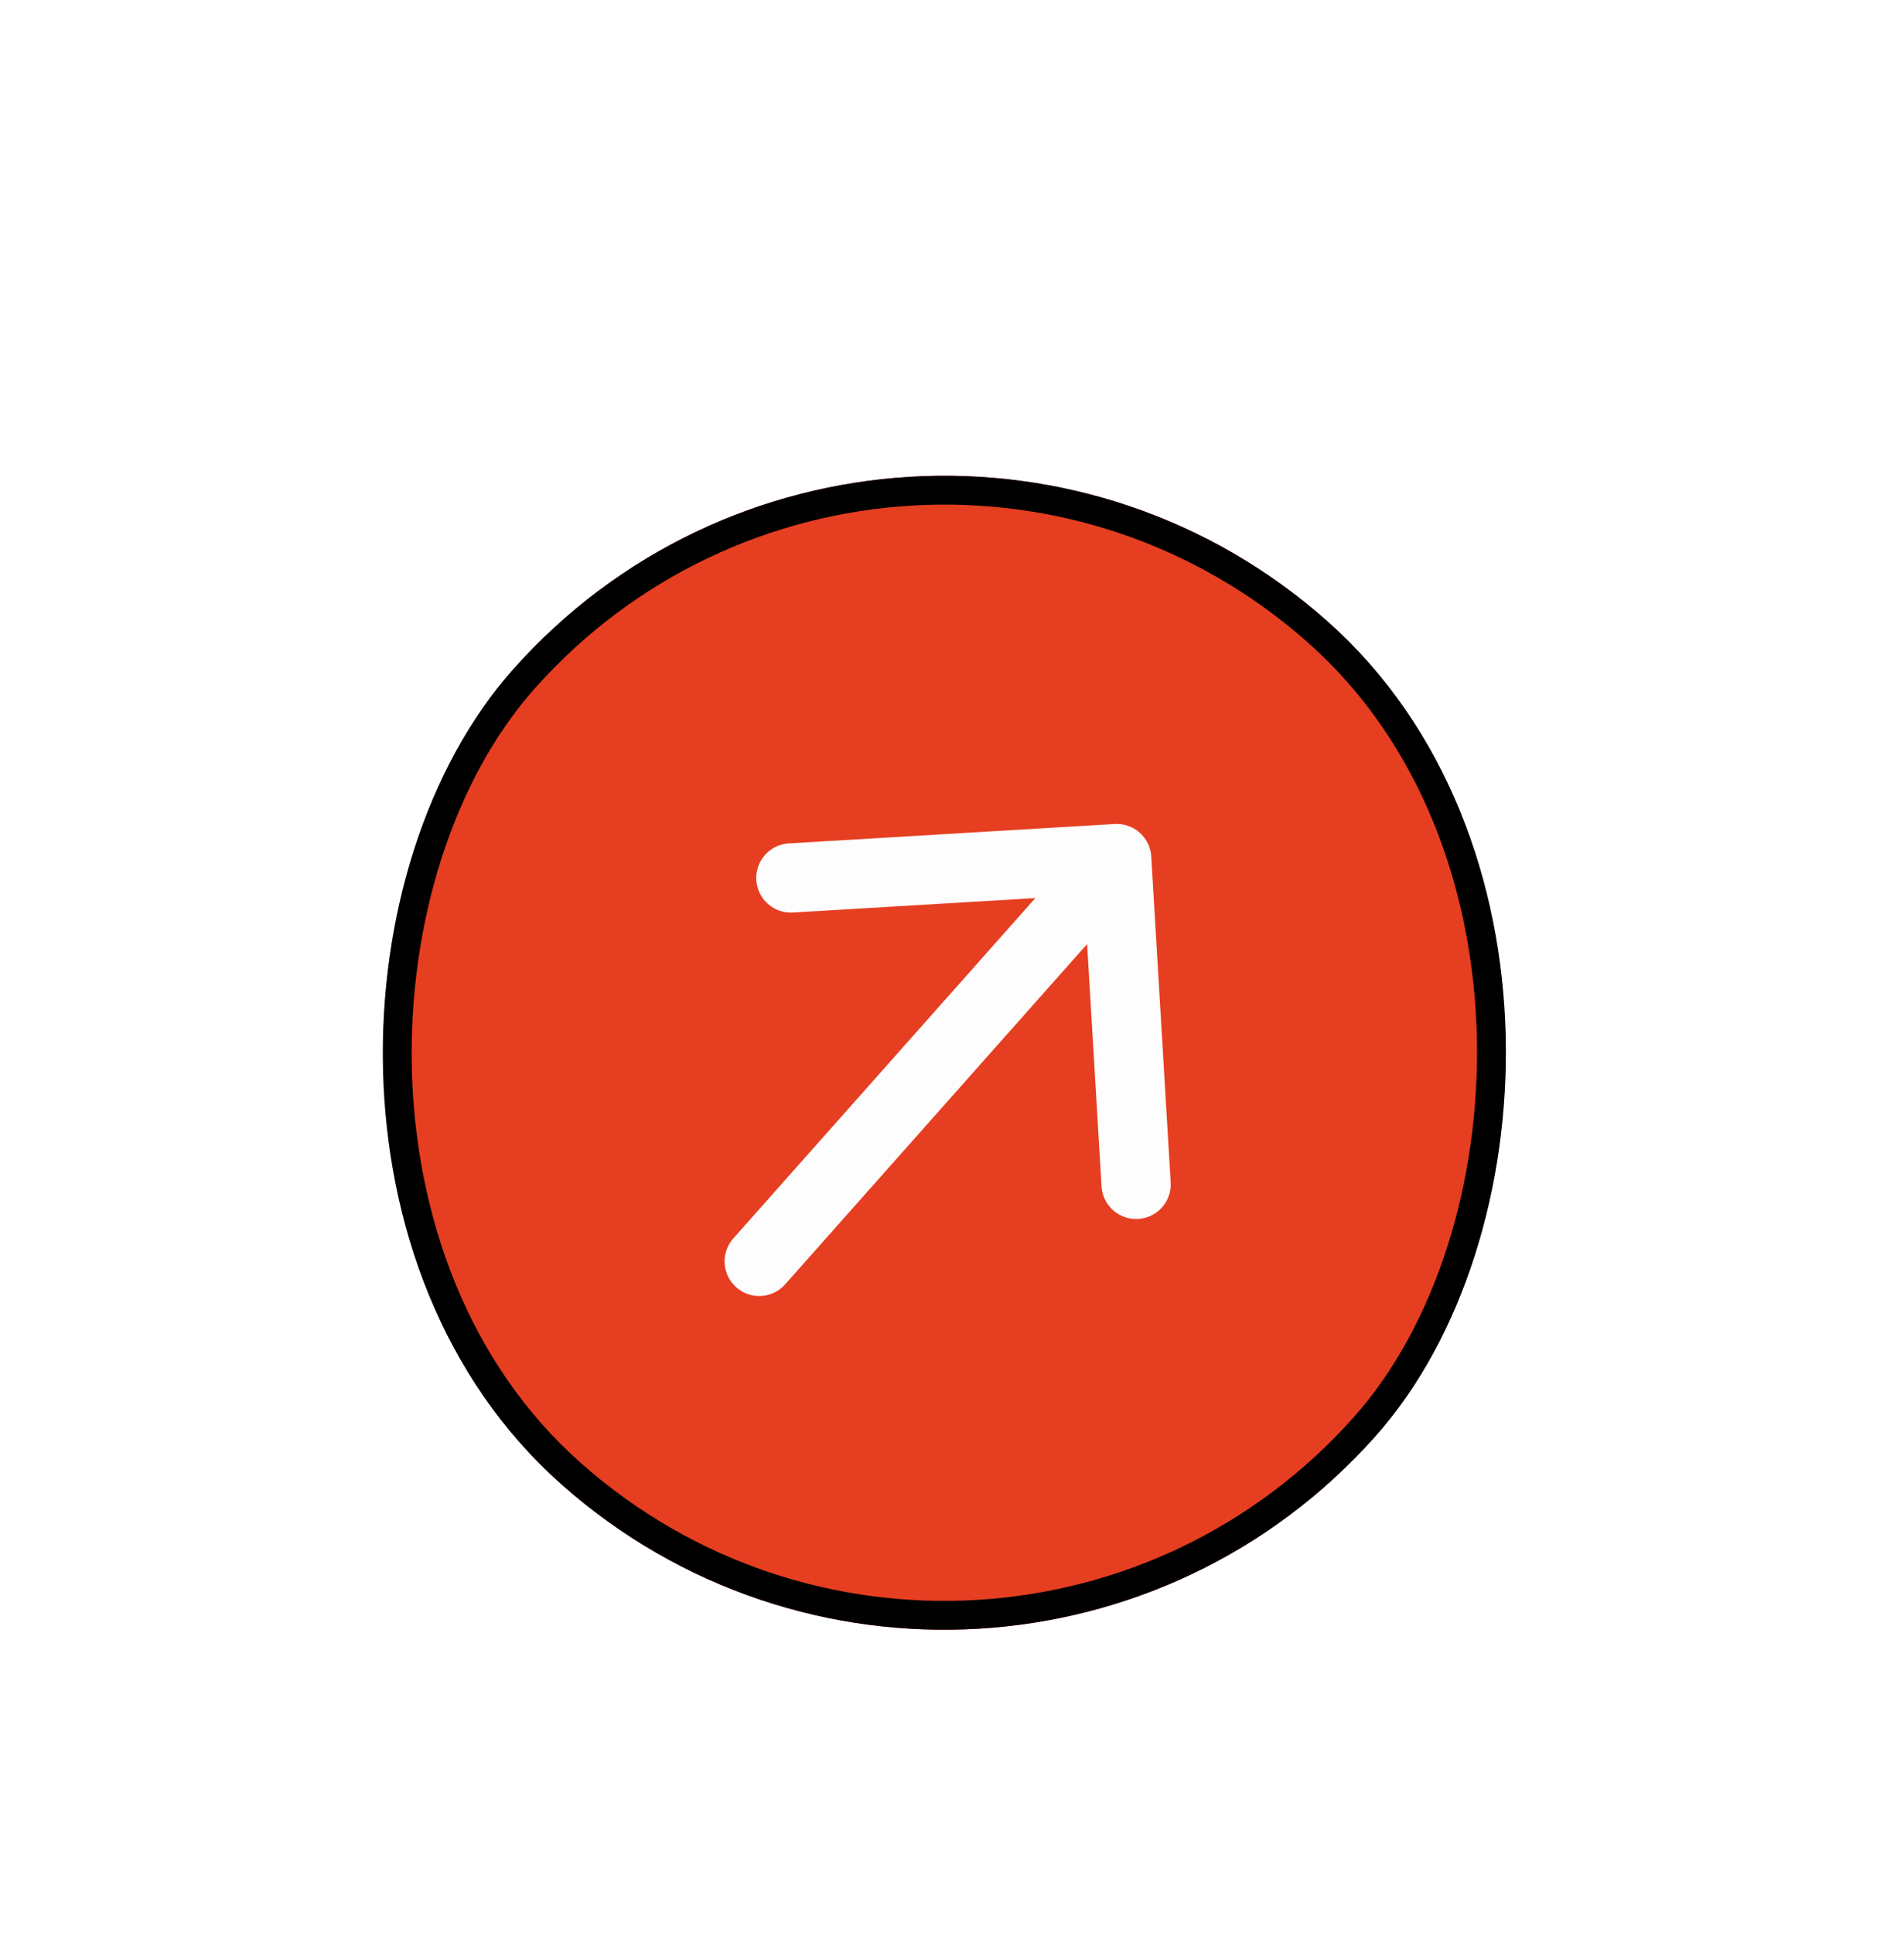 <svg width="66" height="67" viewBox="0 0 66 67" fill="none" xmlns="http://www.w3.org/2000/svg">
<g id="majesticons:arrow-up-line" filter="url(#filter0_di_1_644)">
<rect x="31.051" y="1.257" width="40" height="40" rx="20" transform="rotate(41.587 31.051 1.257)" fill="#E63E21"/>
<rect x="31.093" y="1.963" width="39" height="39" rx="19.5" transform="rotate(41.587 31.093 1.963)" stroke="black"/>
<path id="Vector" d="M38.709 22.76L39.382 34.054M38.709 22.76L27.414 23.433M38.709 22.76L26.318 36.723" stroke="#FDFDFD" stroke-width="2.4" stroke-linecap="round" stroke-linejoin="round"/>
</g>
<defs>
<filter id="filter0_di_1_644" x="-8.2" y="-7.443" width="81.868" height="81.868" filterUnits="userSpaceOnUse" color-interpolation-filters="sRGB">
<feFlood flood-opacity="0" result="BackgroundImageFix"/>
<feColorMatrix in="SourceAlpha" type="matrix" values="0 0 0 0 0 0 0 0 0 0 0 0 0 0 0 0 0 0 127 0" result="hardAlpha"/>
<feOffset dy="4"/>
<feGaussianBlur stdDeviation="6.35"/>
<feComposite in2="hardAlpha" operator="out"/>
<feColorMatrix type="matrix" values="0 0 0 0 0.902 0 0 0 0 0.243 0 0 0 0 0.129 0 0 0 0.18 0"/>
<feBlend mode="normal" in2="BackgroundImageFix" result="effect1_dropShadow_1_644"/>
<feBlend mode="normal" in="SourceGraphic" in2="effect1_dropShadow_1_644" result="shape"/>
<feColorMatrix in="SourceAlpha" type="matrix" values="0 0 0 0 0 0 0 0 0 0 0 0 0 0 0 0 0 0 127 0" result="hardAlpha"/>
<feOffset dy="3"/>
<feComposite in2="hardAlpha" operator="arithmetic" k2="-1" k3="1"/>
<feColorMatrix type="matrix" values="0 0 0 0 0.894 0 0 0 0 0.392 0 0 0 0 0.247 0 0 0 1 0"/>
<feBlend mode="normal" in2="shape" result="effect2_innerShadow_1_644"/>
</filter>
</defs>
</svg>
